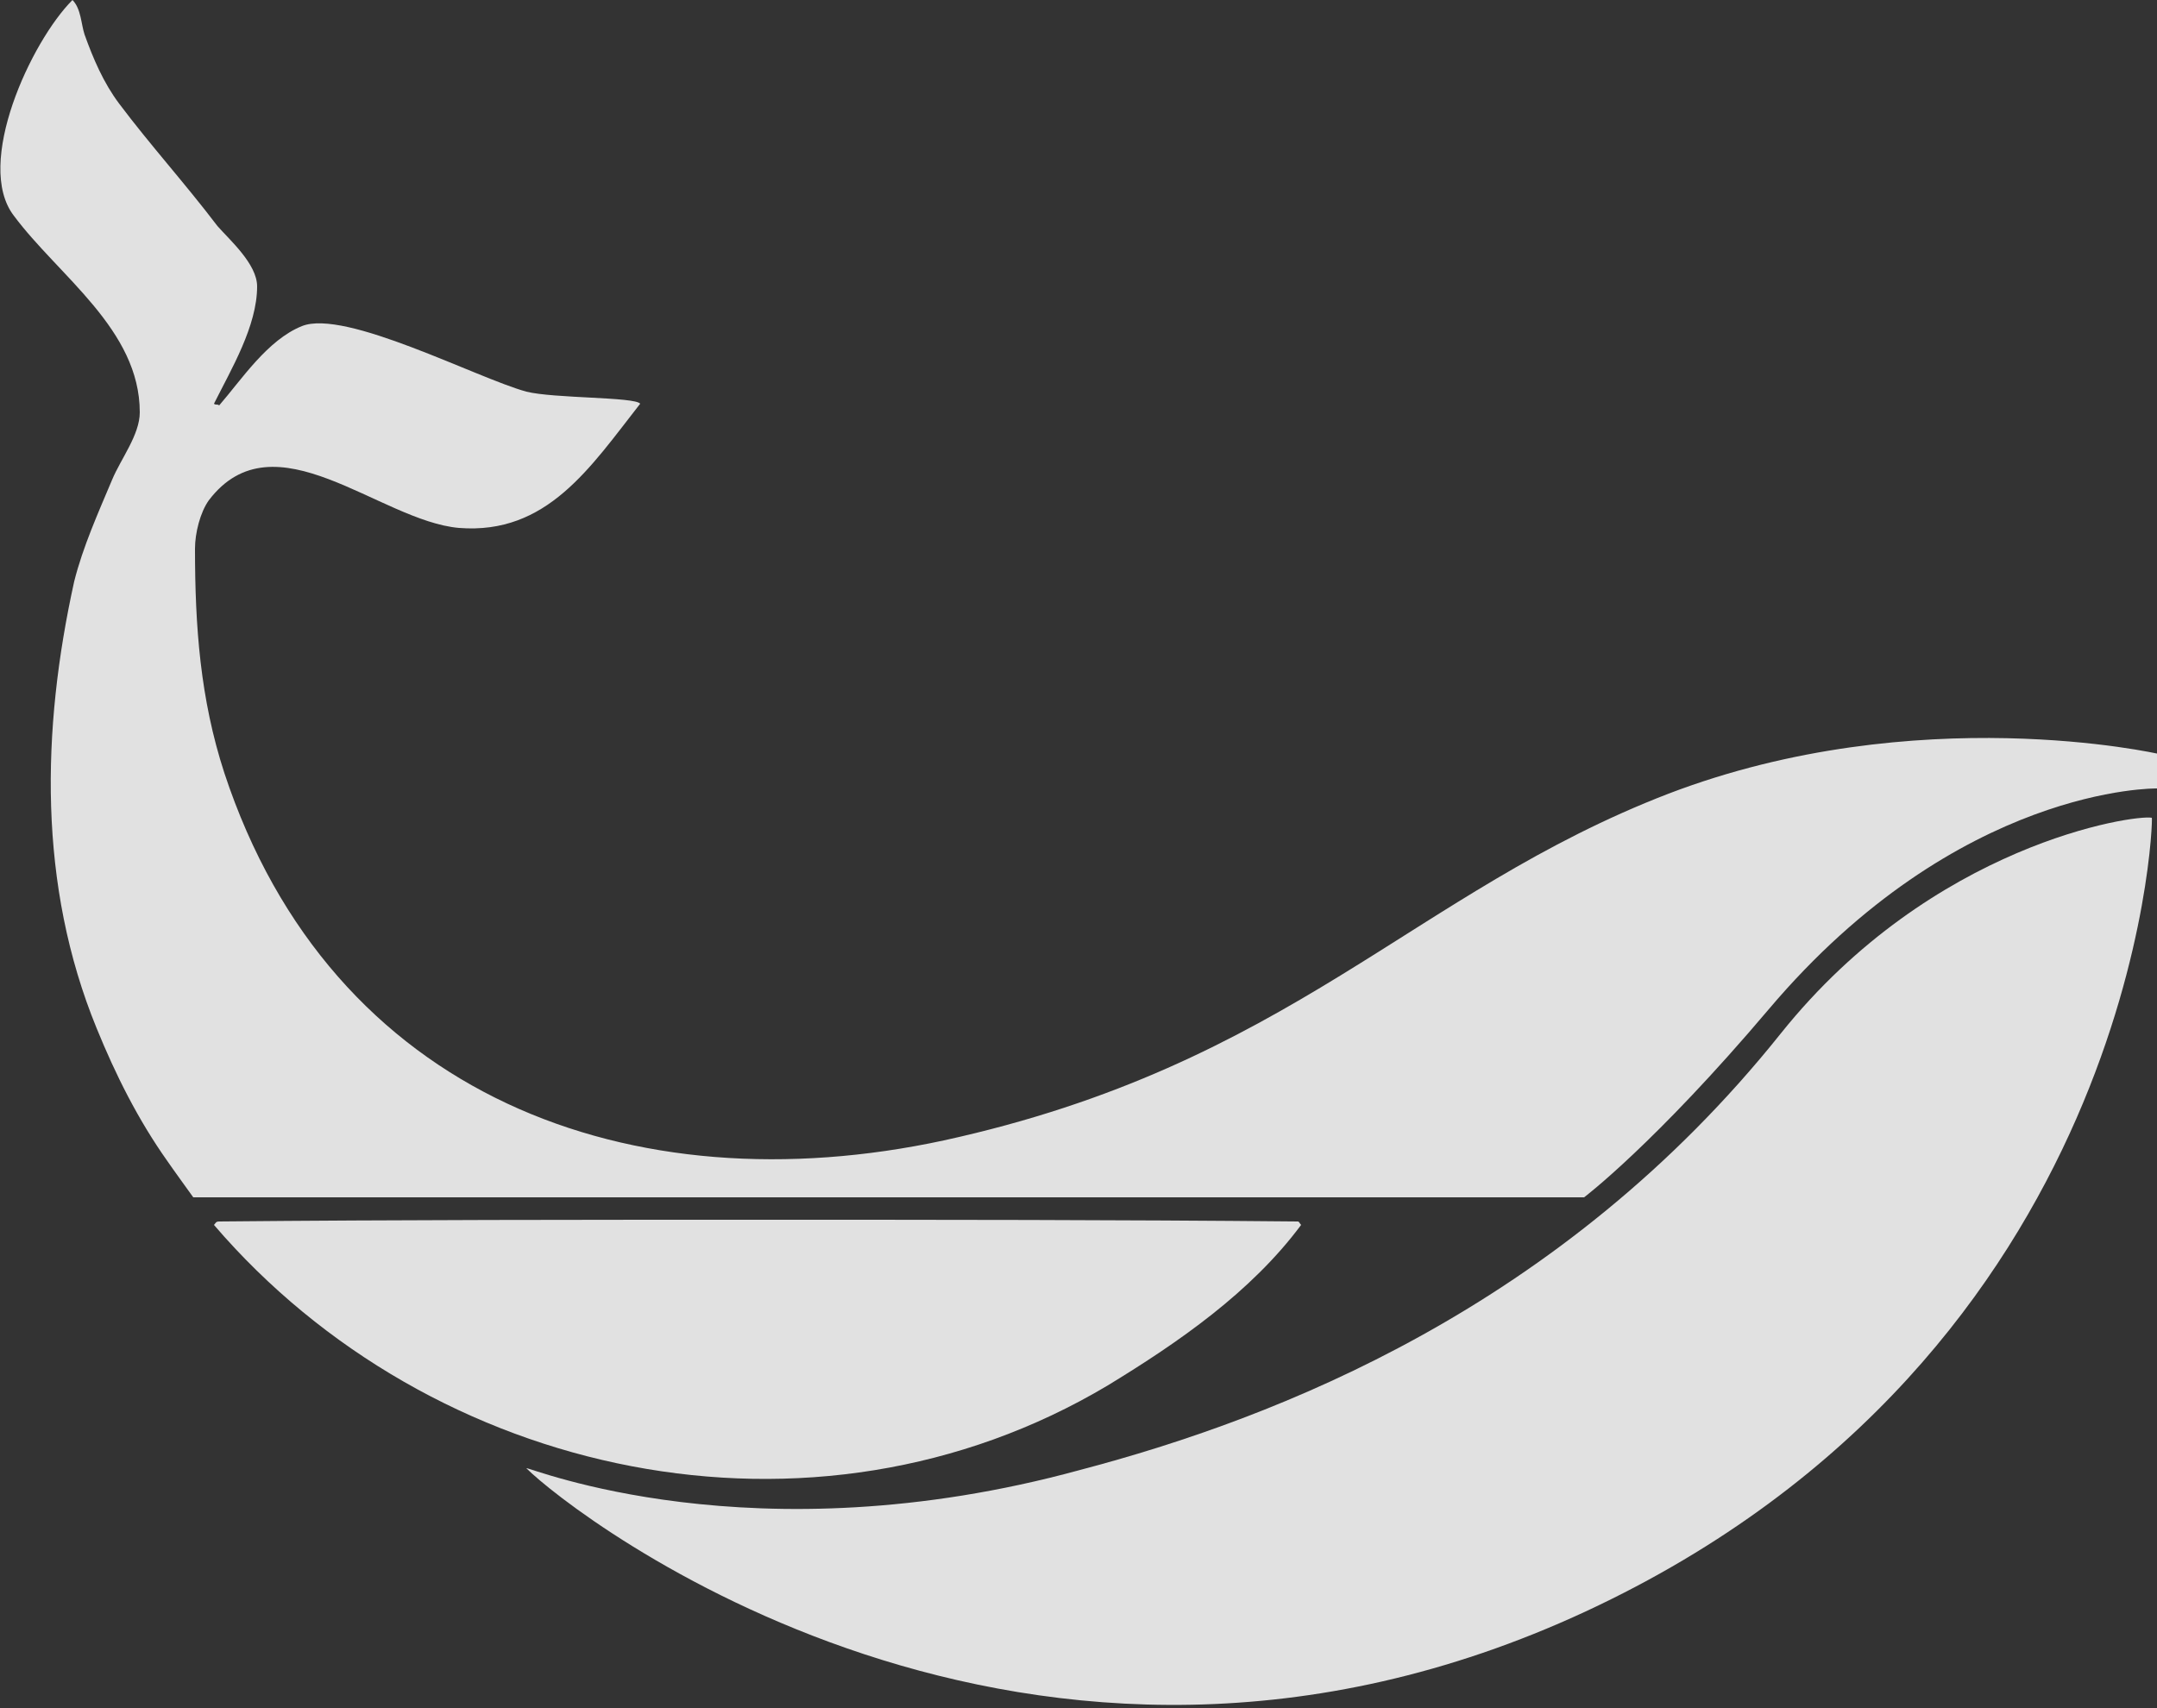 <svg enable-background="new 0 0 125 99" viewBox="0 0 125 99" xmlns="http://www.w3.org/2000/svg"><rect x="0" y="0" width="125" height="99" fill="#333333" stroke="none"/><g fill="#fff" fill-opacity=".85"><path d="m4.2 0c-2.4 2.4-5.7 9.5-3.4 12.5 2.6 3.5 7.3 6.6 7.3 11.4 0 1.3-1.1 2.7-1.6 3.9-.8 1.9-1.7 3.9-2.2 5.9-1.9 8.6-2.1 17.6 1.3 25.9 1.1 2.7 2.4 5.3 4.1 7.7.2.3 1.5 2.1 1.5 2.1h80.6s4.1-3.1 10.7-10.9c11-13 22.5-12.8 22.5-12.8l.1-2s-14-3.2-28.4 2.3c-14.8 5.7-21.9 15.7-42 20.1-18.1 3.9-35.5-2.5-41.7-21.3-1.4-4.3-1.7-8.5-1.7-13 0-.9.3-2.1.8-2.8 3.8-5 9.9 1.2 14.5 1.6 5.1.4 7.6-3.5 10.5-7.2-.3-.4-5-.3-6.6-.7-2.9-.8-10.5-4.8-13-3.8-2 .8-3.5 3.1-4.8 4.6-.1-.1-.2 0-.3-.1 1-2 2.5-4.5 2.5-6.8 0-1.3-1.6-2.7-2.3-3.5-1.9-2.5-3.9-4.7-5.7-7.1-.9-1.2-1.5-2.6-2-4-.2-.6-.2-1.5-.7-2z"/><path d="m30.5 85.1c2.7 2.7 29.1 23.3 61.4 8.3 32-14.9 32.9-46 32.8-46-1-.2-12.7 1.5-21.5 12.5-12.7 15.9-29.2 22.3-40.6 25.3-19 5.2-32-.2-32.1-.1z"/><path d="m12.4 71c12.6 14.7 34.7 19.5 51.8 9.3 4.1-2.5 8.3-5.4 11.2-9.3-.1-.1-.1-.2-.2-.2-10.4-.1-20.8-.1-31.2-.1s-20.9 0-31.3.1c-.2 0-.2.1-.3.2z"/></g></svg>
